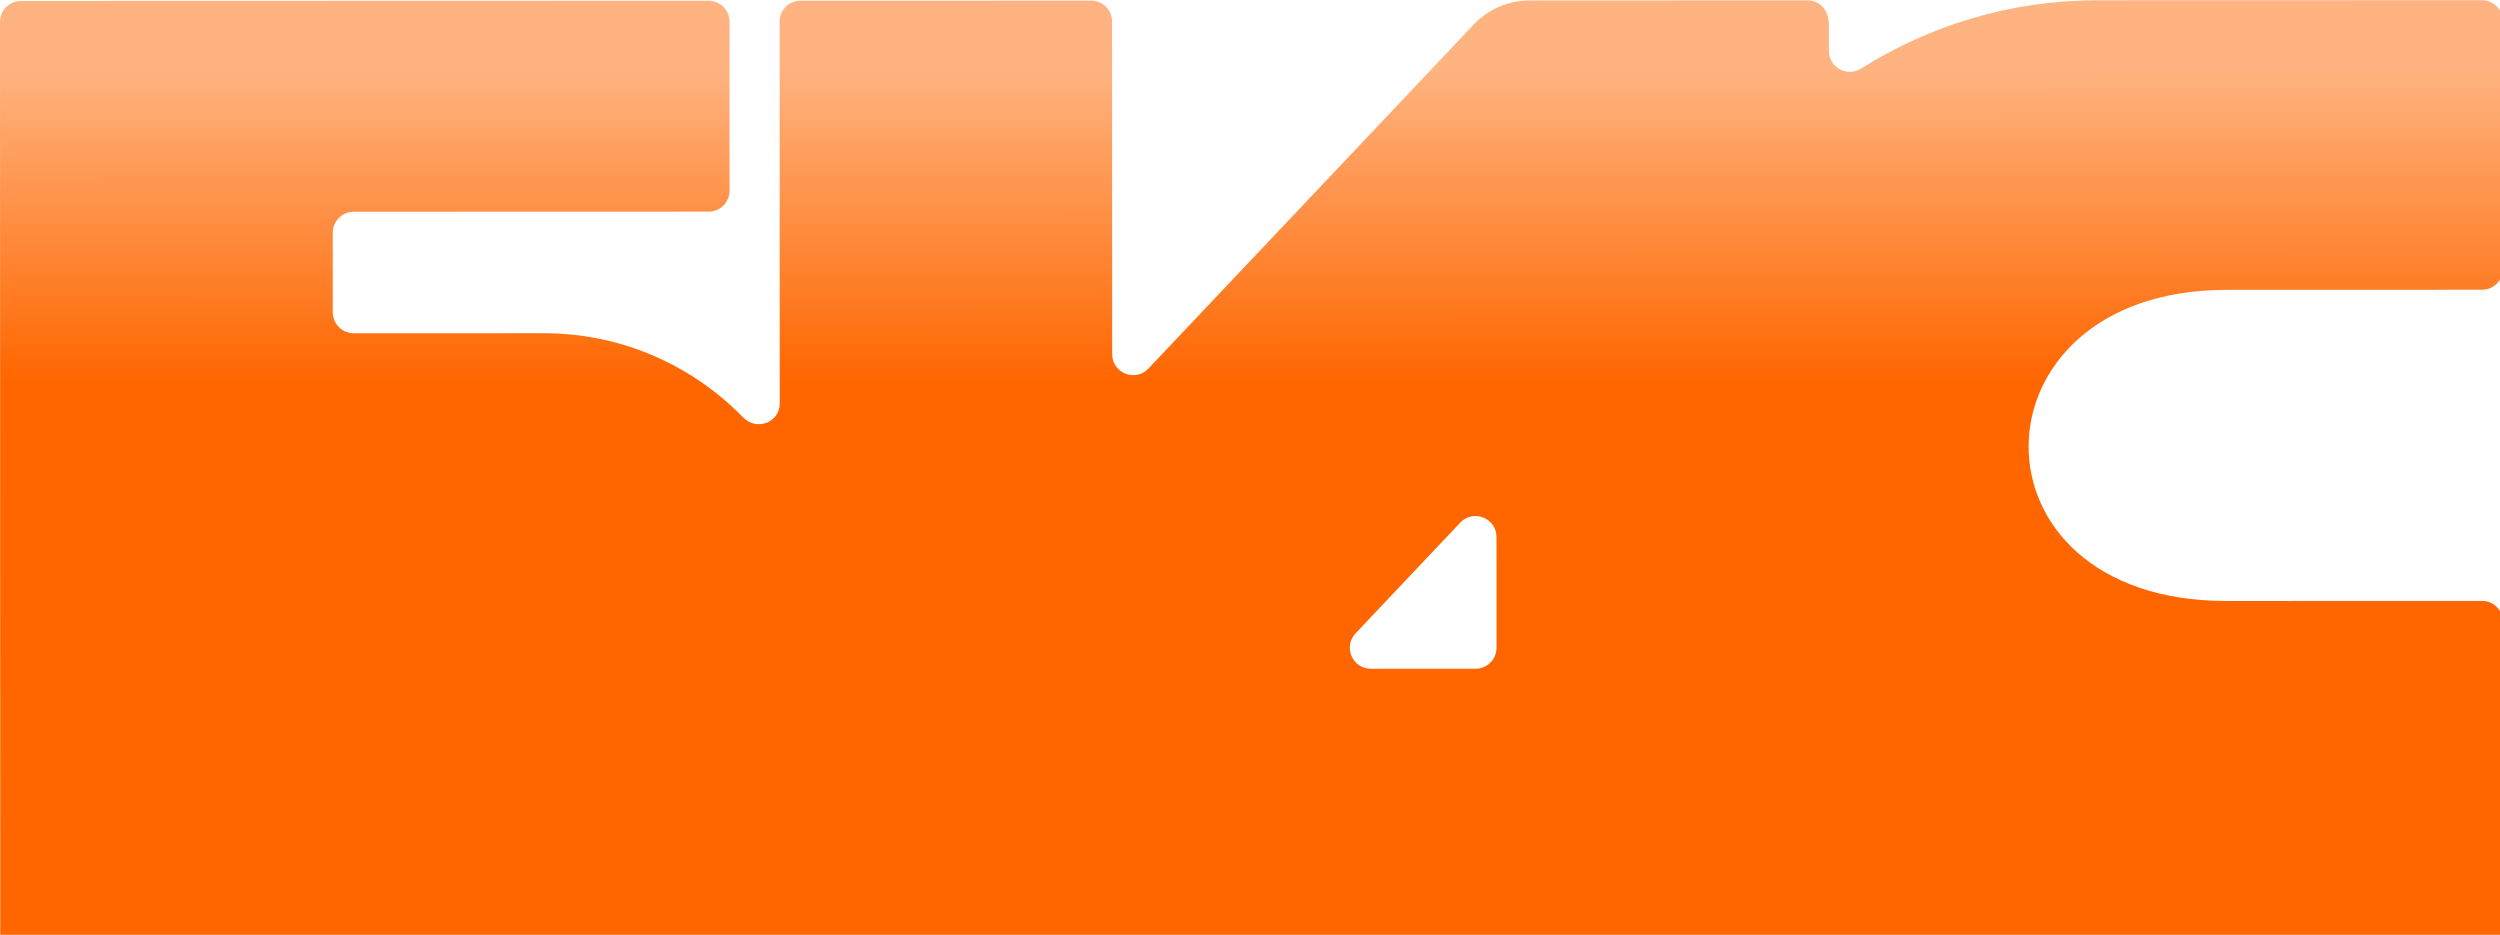 <?xml version="1.0" encoding="UTF-8" standalone="no"?>
<!-- Created with Inkscape (http://www.inkscape.org/) -->

<svg
   width="161.366mm"
   height="60.339mm"
   viewBox="0 0 161.366 60.339"
   version="1.1"
   id="svg1"
   sodipodi:docname="fotter-wrap+3.svg"
   inkscape:version="1.3.2 (091e20e, 2023-11-25, custom)"
   xmlns:inkscape="http://www.inkscape.org/namespaces/inkscape"
   xmlns:sodipodi="http://sodipodi.sourceforge.net/DTD/sodipodi-0.dtd"
   xmlns:xlink="http://www.w3.org/1999/xlink"
   xmlns="http://www.w3.org/2000/svg"
   xmlns:svg="http://www.w3.org/2000/svg">
  <sodipodi:namedview
     id="namedview1"
     pagecolor="#ffffff"
     bordercolor="#000000"
     borderopacity="0.25"
     inkscape:showpageshadow="2"
     inkscape:pageopacity="0.0"
     inkscape:pagecheckerboard="0"
     inkscape:deskcolor="#d1d1d1"
     inkscape:document-units="mm"
     inkscape:zoom="2.149887"
     inkscape:cx="237.91948"
     inkscape:cy="152.33359"
     inkscape:window-width="3440"
     inkscape:window-height="1369"
     inkscape:window-x="-8"
     inkscape:window-y="-8"
     inkscape:window-maximized="1"
     inkscape:current-layer="svg1" />
  <defs
     id="defs1">
    <linearGradient
       id="linearGradient1"
       inkscape:collect="always">
      <stop
         style="stop-color:#ff6600;stop-opacity:1"
         offset="0"
         id="stop1" />
      <stop
         style="stop-color:#ffb380;stop-opacity:1"
         offset="1"
         id="stop2" />
    </linearGradient>
    <linearGradient
       inkscape:collect="always"
       xlink:href="#linearGradient1"
       id="linearGradient4"
       x1="105.845"
       y1="173.765"
       x2="105.845"
       y2="123.292"
       gradientUnits="userSpaceOnUse" />
    <linearGradient
       inkscape:collect="always"
       xlink:href="#linearGradient1"
       id="linearGradient5"
       gradientUnits="userSpaceOnUse"
       x1="105.845"
       y1="173.765"
       x2="105.845"
       y2="123.292" />
    <linearGradient
       inkscape:collect="always"
       xlink:href="#linearGradient1"
       id="linearGradient6"
       gradientUnits="userSpaceOnUse"
       x1="105.845"
       y1="173.765"
       x2="105.845"
       y2="123.292" />
  </defs>
  <g
     id="layer1"
     transform="matrix(1.499,-4.4605329e-4,4.4605329e-4,1.499,-76.625,-184.411)"
     style="opacity:1;mix-blend-mode:normal;fill:url(#linearGradient4);fill-opacity:1">
    <g
       id="g31"
       transform="matrix(0.265,0,0,0.265,40.886,93.406)"
       style="fill:url(#linearGradient6);fill-opacity:1">
      <path
         class="cls-4"
         d="m 400.21,159.02 h 41.54 c 1.89,0 3.41,-1.53 3.41,-3.41 v -40.23 c 0,-1.89 -1.53,-3.41 -3.41,-3.41 h -62.53 c -14.1,0 -27.22,4.08 -38.33,11.07 -2.28,1.44 -5.24,-0.16 -5.24,-2.85 v -4.14 c 0,-2.56 -1.53,-4.08 -3.41,-4.08 h -45.21 c -3.45,0 -6.75,1.42 -9.12,3.93 l -52.85,55.86 c -2.12,2.24 -5.89,0.74 -5.89,-2.35 v -54.03 c 0,-1.89 -1.53,-3.41 -3.41,-3.41 h -47.2 c -1.89,0 -3.41,1.53 -3.41,3.41 v 62.02 c 0,3.12 -3.76,4.53 -5.94,2.29 -8.22,-8.44 -19.69,-13.7 -32.41,-13.7 H 95.94 c -1.89,0 -3.41,-1.53 -3.41,-3.41 v -12.93 c 0,-1.89 1.53,-3.41 3.41,-3.41 h 57.66 c 1.89,0 3.41,-1.53 3.41,-3.41 v -27.45 c 0,-1.89 -1.53,-3.41 -3.41,-3.41 H 41.88 c -1.89,0 -3.41,1.53 -3.41,3.41 v 105.18 0 80.3 c 0,1.89 1.53,3.41 3.41,3.41 h 399.86 c 1.89,0 3.41,-1.53 3.41,-3.41 v -87.87 c 0,-1.89 -1.53,-3.41 -3.41,-3.41 H 400.2 c -43.28,0 -42.38,-50.55 0,-50.55 z M 278.2,220.55 h -17.01 c -3,0 -4.54,-3.58 -2.48,-5.76 l 17.01,-17.98 c 2.12,-2.24 5.89,-0.74 5.89,2.35 v 17.98 c 0,1.89 -1.53,3.41 -3.41,3.41 z"
         id="path1"
         style="fill:url(#linearGradient5);fill-opacity:1;stroke-width:0px" />
    </g>
  </g>
</svg>
